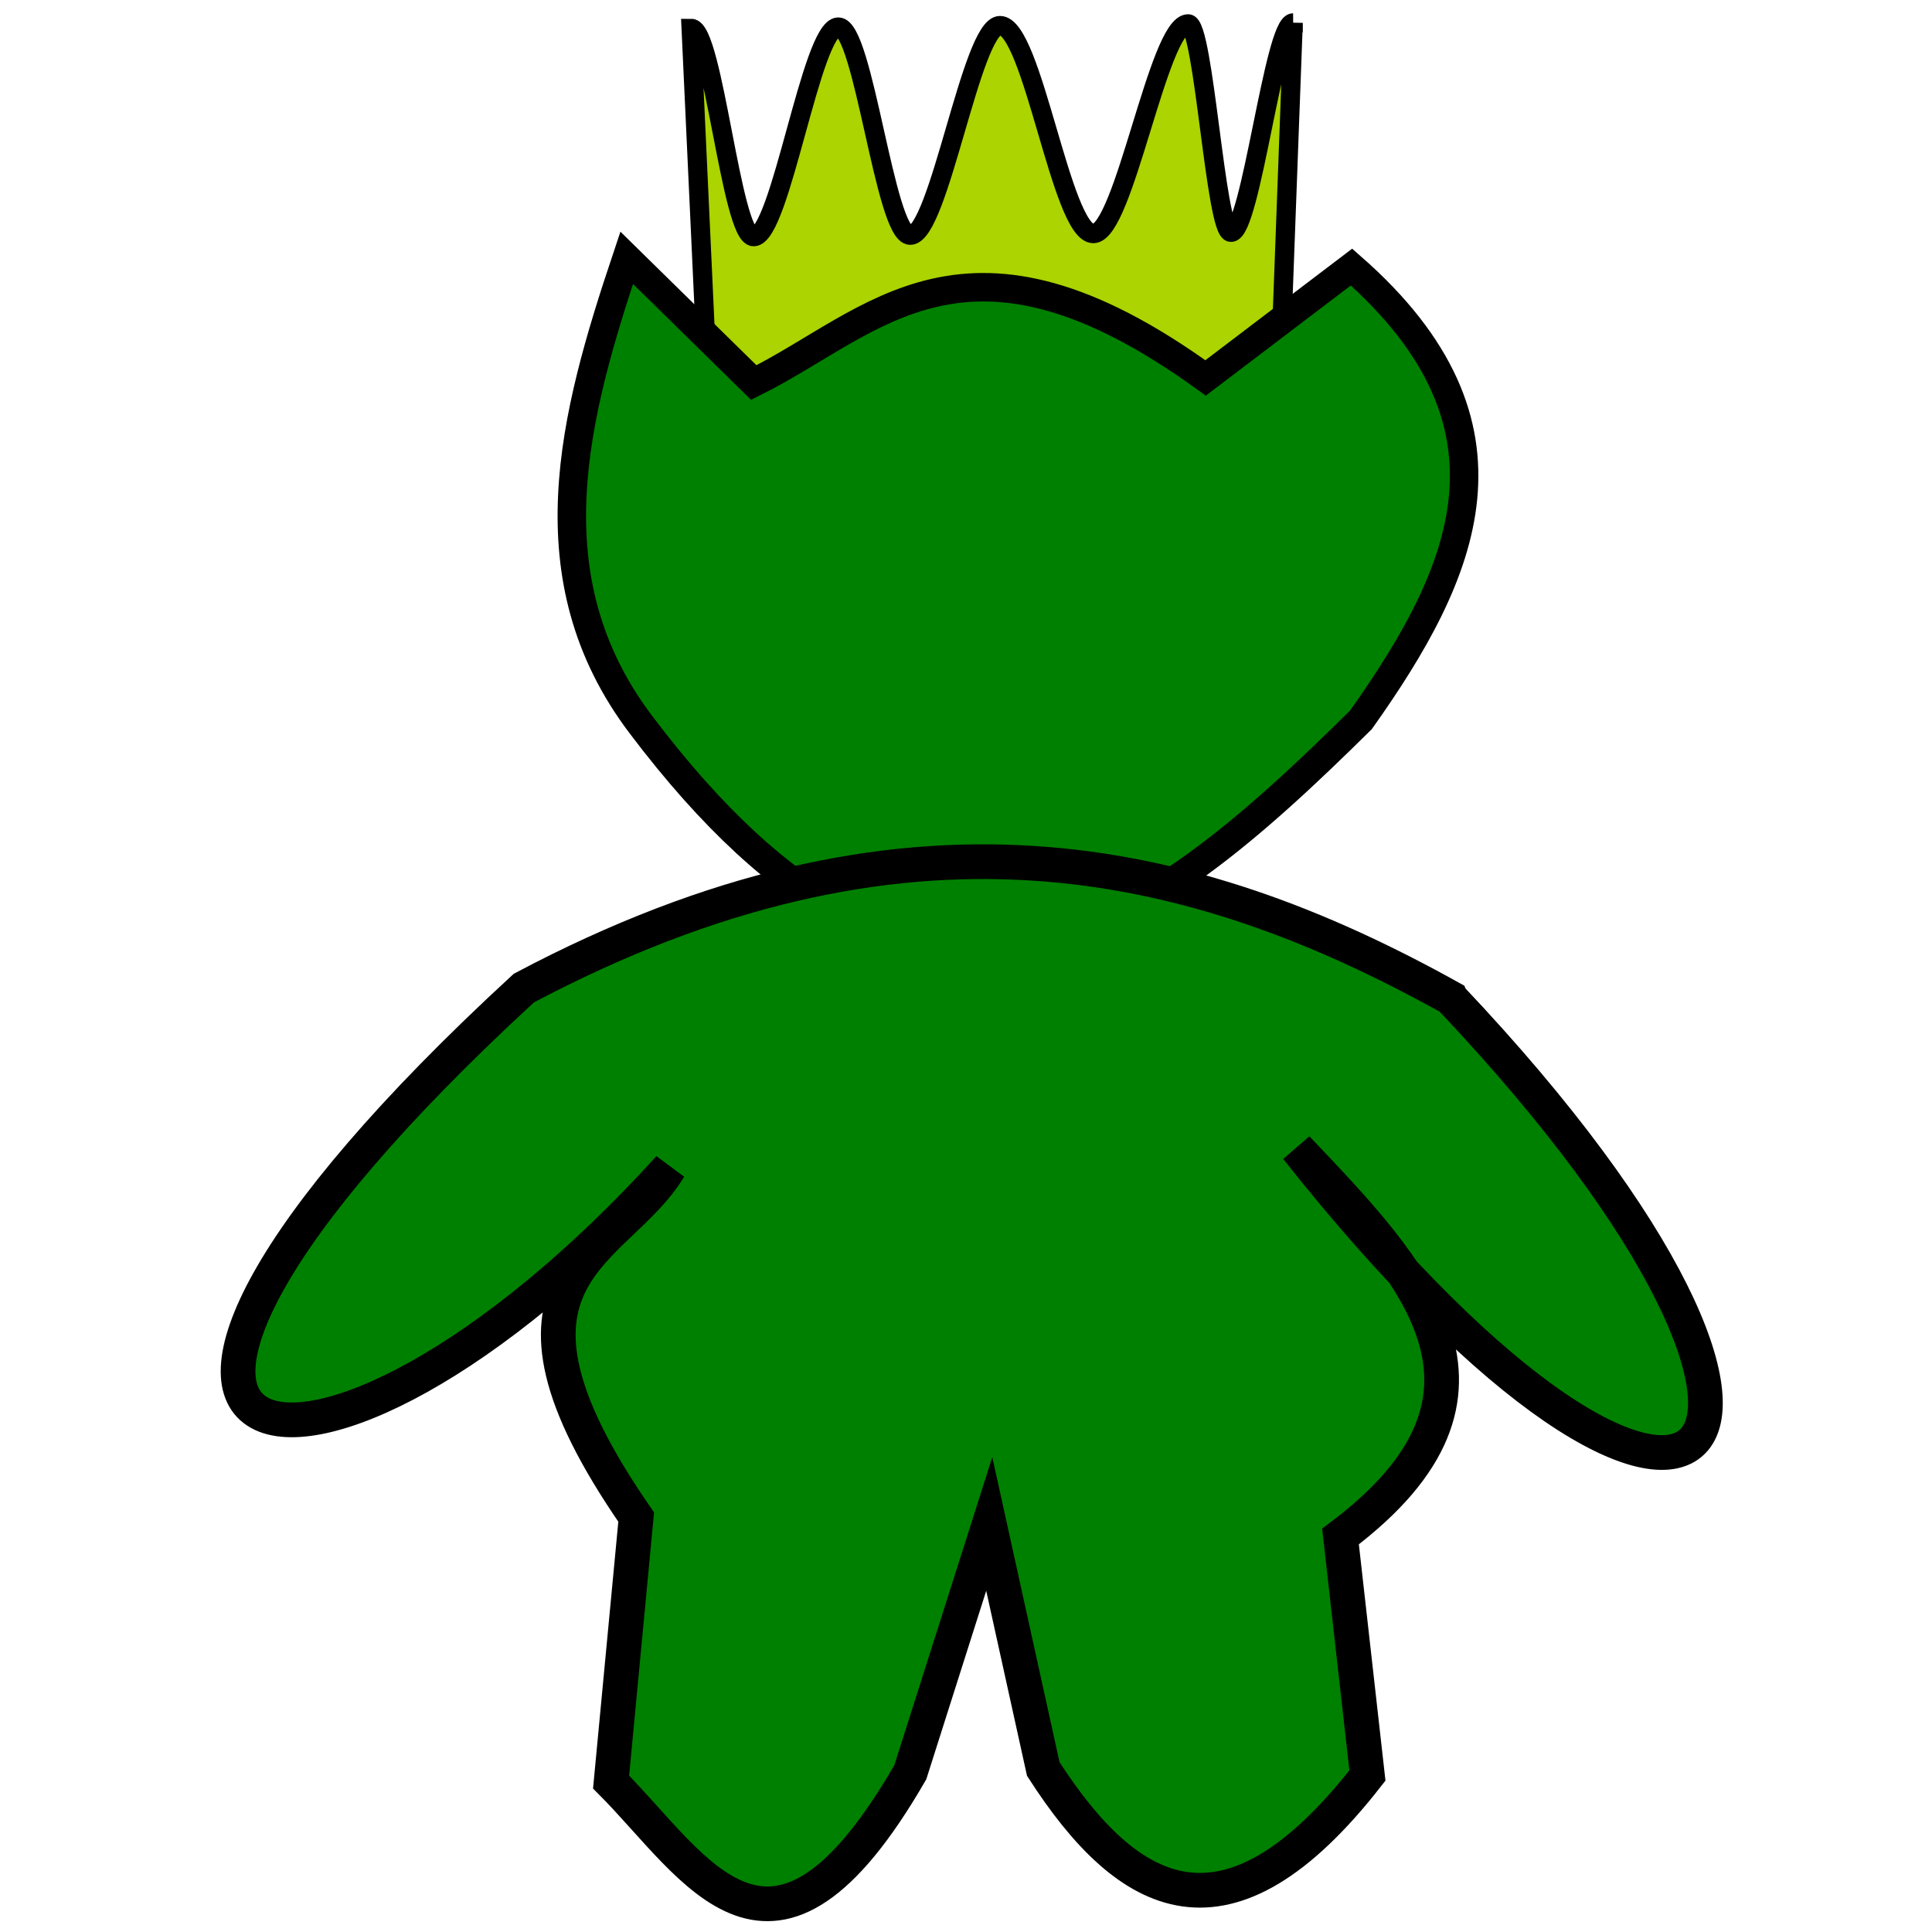 <?xml version="1.0" encoding="UTF-8" standalone="no"?>
<!-- Created with Inkscape (http://www.inkscape.org/) -->

<svg
   xmlns:dc="http://purl.org/dc/elements/1.1/"
   xmlns:cc="http://creativecommons.org/ns#"
   xmlns:rdf="http://www.w3.org/1999/02/22-rdf-syntax-ns#"
   xmlns:svg="http://www.w3.org/2000/svg"
   xmlns="http://www.w3.org/2000/svg"
   xmlns:sodipodi="http://sodipodi.sourceforge.net/DTD/sodipodi-0.dtd"
   xmlns:inkscape="http://www.inkscape.org/namespaces/inkscape"
   width="480"
   height="480"
   viewBox="0 0 127 127"
   version="1.1"
   id="svg8"
   inkscape:version="0.92.2 5c3e80d, 2017-08-06"
   sodipodi:docname="king_back.svg">
  <defs
     id="defs2" />
  <sodipodi:namedview
     id="base"
     pagecolor="#ffffff"
     bordercolor="#666666"
     borderopacity="1.0"
     inkscape:pageopacity="0.0"
     inkscape:pageshadow="2"
     inkscape:zoom="1.4"
     inkscape:cx="205.42874"
     inkscape:cy="225.63053"
     inkscape:document-units="mm"
     inkscape:current-layer="layer1"
     showgrid="false"
     units="px"
     inkscape:window-width="1920"
     inkscape:window-height="956"
     inkscape:window-x="1280"
     inkscape:window-y="0"
     inkscape:window-maximized="1" />
  <g
     inkscape:label="Layer 1"
     inkscape:groupmode="layer"
     id="layer1"
     transform="translate(0,-170)">
    <path
       style="fill:#abd400;fill-opacity:1;fill-rule:evenodd;stroke:#000000;stroke-width:1.265;stroke-linecap:butt;stroke-linejoin:miter;stroke-miterlimit:4;stroke-dasharray:none;stroke-opacity:1"
       d="m 85.007,171.503 -1.195,32.153 c -8.258,-18.522 -31.225,-15.985 -36.907,0 l -1.473,-31.79 c 1.447,-0.014 2.652,13.705 4.111,13.692 1.767,-0.016 3.79,-13.765 5.563,-13.781 1.661,-0.015 3.074,13.702 4.731,13.687 1.89,-0.017 4.023,-13.767 5.894,-13.783 2.152,-0.019 4.037,13.694 6.143,13.674 2.021,-0.018 4.265,-13.769 6.225,-13.787 1.034,-0.009 1.809,13.713 2.822,13.704 1.299,-0.012 2.827,-13.756 4.086,-13.768 z"
       id="path6486"
       inkscape:connector-curvature="0"
       sodipodi:nodetypes="ccccsssssssc" />
    <path
       style="fill:#008000;fill-rule:evenodd;stroke:#000000;stroke-width:1.873;stroke-linecap:butt;stroke-linejoin:miter;stroke-miterlimit:4;stroke-dasharray:none;stroke-opacity:1"
       d="m 79.25,194.844 c -15.761,-11.406 -21.76,-3.644 -29.701,0.304 l -8.353,-8.201 c -3.478,10.38 -6.361,21.033 0.928,30.678 18.918,25.066 33.278,13.589 47.336,-0.304 6.823,-9.622 11.28,-19.345 -0.619,-29.766 z"
       id="path812"
       class="custom_colour"
       inkscape:connector-curvature="0"
       sodipodi:nodetypes="ccccccc" />
    <path
       style="fill:#008000;fill-rule:evenodd;stroke:#000000;stroke-width:2.282;stroke-linecap:butt;stroke-linejoin:miter;stroke-miterlimit:4;stroke-dasharray:none;stroke-opacity:1"
       d="m 95.352,235.596 c -17.061,-9.492 -35.902,-13.895 -60.918,-0.644 -35.385,32.569 -14.156,37.931 9.561,11.813 -3.468,5.758 -13.229,6.982 -2.175,22.959 l -1.65,17.419 c 5.604,5.623 10.581,15.095 19.669,-0.644 l 5.19,-16.323 3.551,16.108 c 5.592,8.693 12.094,12.235 21.308,0.43 l -1.769,-15.712 c 12.629,-9.485 4.728,-17.518 -2.874,-25.524 26.64,33.686 39.36,21.035 10.108,-9.88 z"
       id="path885"
       class="custom_colour"
       inkscape:connector-curvature="0"
       sodipodi:nodetypes="cccccccccccc" />
  </g>
</svg>
